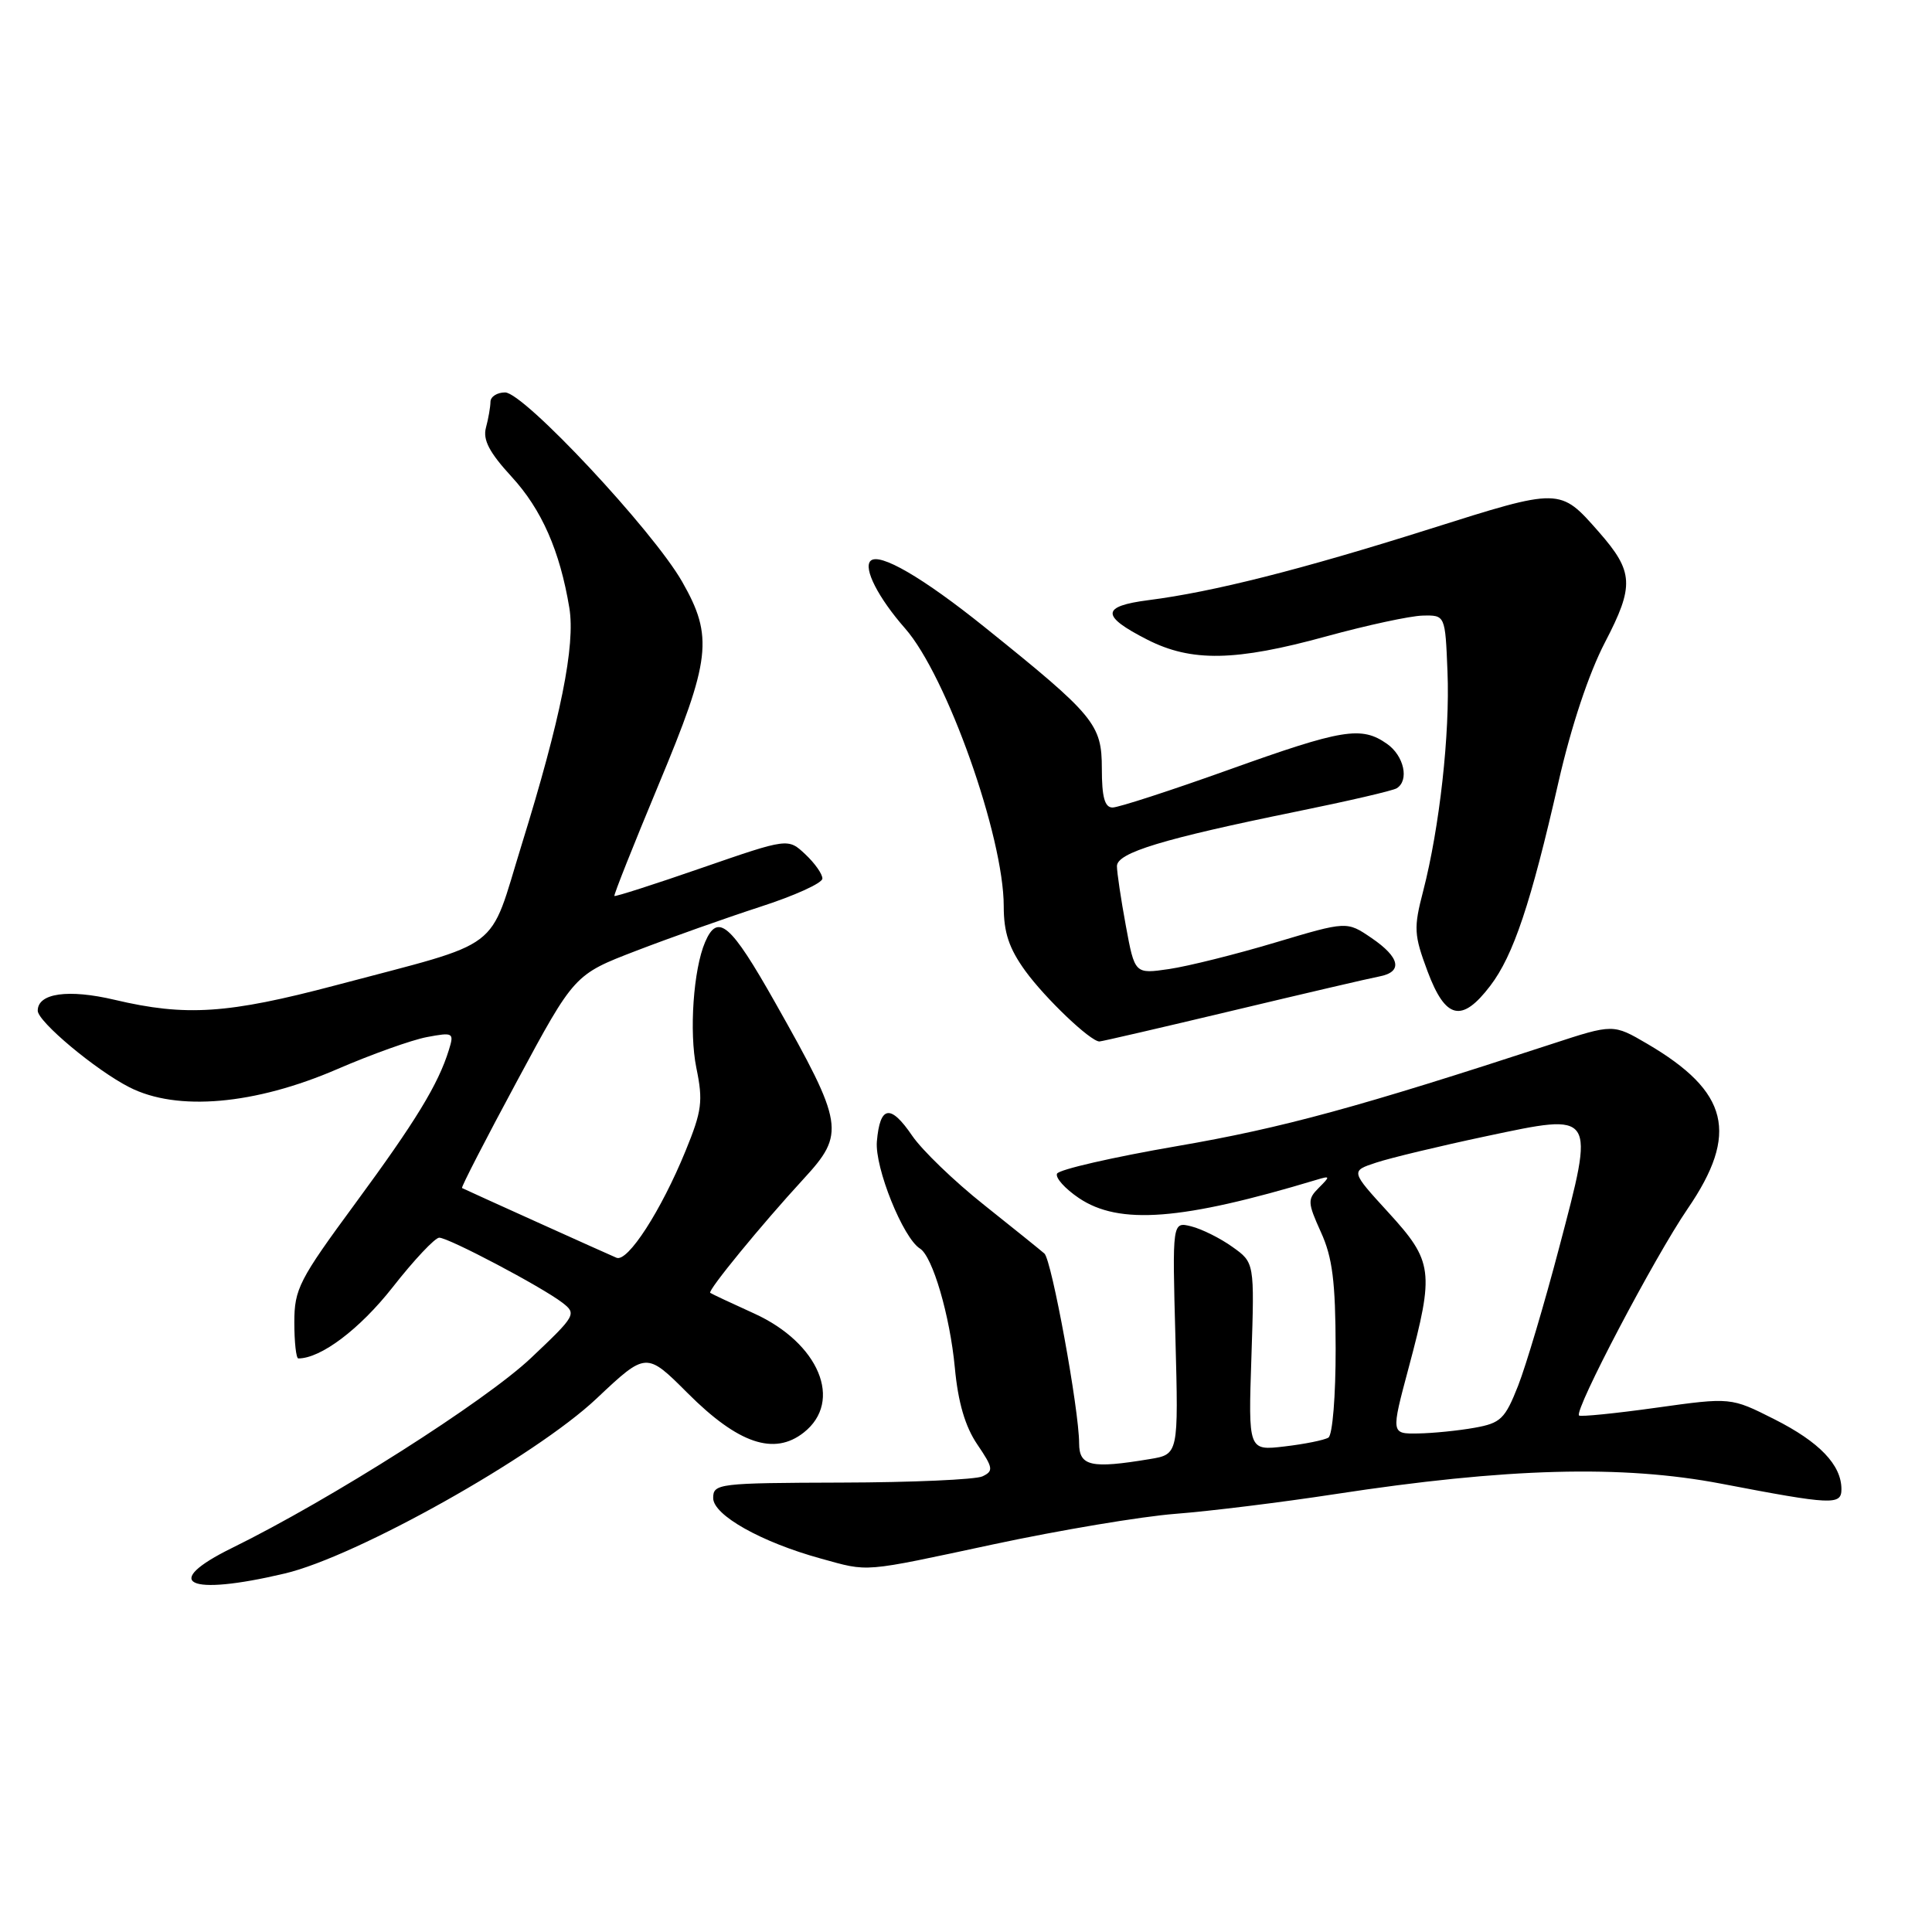 <?xml version="1.0" encoding="UTF-8" standalone="no"?>
<!DOCTYPE svg PUBLIC "-//W3C//DTD SVG 1.1//EN" "http://www.w3.org/Graphics/SVG/1.1/DTD/svg11.dtd" >
<svg xmlns="http://www.w3.org/2000/svg" xmlns:xlink="http://www.w3.org/1999/xlink" version="1.1" viewBox="0 0 256 256">
 <g >
 <path fill="currentColor"
d=" M 37.72 208.50 C 47.25 206.26 70.94 192.97 79.04 185.32 C 85.63 179.11 85.63 179.11 91.14 184.62 C 97.82 191.30 102.58 192.91 106.50 189.82 C 111.76 185.68 108.53 177.95 99.92 174.04 C 96.94 172.69 94.32 171.46 94.11 171.31 C 93.71 171.05 100.92 162.25 106.47 156.22 C 112.03 150.19 111.84 149.00 102.71 132.84 C 96.81 122.39 95.11 120.92 93.43 124.83 C 91.88 128.44 91.30 136.74 92.27 141.50 C 93.18 145.91 93.01 147.20 90.84 152.50 C 87.61 160.41 83.17 167.29 81.69 166.66 C 80.61 166.21 61.87 157.75 61.22 157.42 C 61.07 157.34 64.36 150.95 68.53 143.21 C 76.11 129.13 76.11 129.13 84.31 125.98 C 88.81 124.25 96.20 121.63 100.72 120.16 C 105.25 118.70 108.96 117.02 108.97 116.42 C 108.99 115.83 107.97 114.38 106.71 113.20 C 104.42 111.05 104.42 111.05 93.02 114.99 C 86.74 117.17 81.52 118.84 81.41 118.72 C 81.30 118.60 83.93 111.99 87.24 104.04 C 94.20 87.37 94.55 84.38 90.39 77.08 C 86.51 70.28 69.41 52.00 66.93 52.00 C 65.87 52.00 64.99 52.56 64.99 53.25 C 64.98 53.94 64.71 55.48 64.39 56.67 C 63.96 58.28 64.84 59.96 67.79 63.17 C 71.78 67.51 74.19 73.00 75.44 80.54 C 76.26 85.51 74.30 95.23 69.12 111.94 C 64.65 126.37 67.03 124.57 44.50 130.55 C 30.18 134.34 24.63 134.71 15.19 132.48 C 9.04 131.03 5.00 131.60 5.00 133.92 C 5.00 135.37 12.70 141.81 17.15 144.07 C 23.46 147.29 33.76 146.39 44.70 141.66 C 49.21 139.71 54.55 137.80 56.56 137.42 C 60.07 136.76 60.19 136.84 59.48 139.12 C 58.07 143.69 55.08 148.58 47.07 159.47 C 39.63 169.58 39.00 170.80 39.00 175.22 C 39.00 177.85 39.24 180.00 39.53 180.00 C 42.52 180.00 47.66 176.12 52.01 170.59 C 54.85 166.96 57.64 164.00 58.20 164.00 C 59.44 164.00 71.76 170.50 74.50 172.60 C 76.44 174.09 76.31 174.31 70.36 179.94 C 64.29 185.68 43.80 198.70 30.77 205.10 C 21.22 209.79 24.81 211.55 37.72 208.50 Z  M 131.69 204.62 C 140.39 202.76 151.22 200.94 155.76 200.59 C 160.31 200.24 169.79 199.07 176.83 197.99 C 199.67 194.49 214.91 194.08 228.09 196.60 C 242.76 199.41 244.00 199.47 244.00 197.33 C 244.00 194.11 241.09 191.07 235.10 188.05 C 229.35 185.15 229.35 185.15 219.46 186.53 C 214.03 187.29 209.42 187.75 209.23 187.56 C 208.56 186.89 219.25 166.55 223.62 160.17 C 230.45 150.19 229.09 144.66 218.27 138.31 C 213.76 135.67 213.76 135.67 205.63 138.33 C 180.01 146.71 169.95 149.46 156.00 151.86 C 147.47 153.33 140.30 154.97 140.06 155.52 C 139.82 156.06 141.12 157.51 142.96 158.75 C 148.30 162.35 156.59 161.71 174.45 156.33 C 176.27 155.78 176.29 155.85 174.76 157.38 C 173.23 158.91 173.25 159.33 175.03 163.27 C 176.56 166.62 176.96 169.82 176.98 178.69 C 176.99 184.92 176.57 190.15 176.02 190.49 C 175.49 190.82 172.88 191.35 170.22 191.66 C 165.40 192.23 165.40 192.23 165.82 179.77 C 166.23 167.30 166.23 167.30 163.30 165.22 C 161.70 164.07 159.24 162.85 157.85 162.50 C 155.33 161.87 155.33 161.87 155.75 177.29 C 156.16 192.71 156.16 192.71 152.33 193.34 C 144.57 194.63 143.00 194.28 142.99 191.25 C 142.98 186.75 139.35 166.95 138.39 166.10 C 137.90 165.67 134.29 162.76 130.37 159.64 C 126.44 156.52 122.17 152.40 120.87 150.49 C 117.99 146.26 116.60 146.49 116.19 151.25 C 115.90 154.72 119.66 164.05 121.90 165.44 C 123.57 166.47 125.87 174.32 126.52 181.22 C 126.95 185.84 127.89 189.03 129.50 191.40 C 131.61 194.51 131.67 194.92 130.17 195.63 C 129.25 196.05 120.85 196.43 111.50 196.45 C 95.18 196.50 94.50 196.58 94.50 198.50 C 94.50 200.76 100.86 204.34 108.74 206.51 C 115.23 208.30 114.03 208.40 131.69 204.62 Z  M 163.35 133.91 C 172.78 131.66 181.51 129.62 182.75 129.39 C 185.92 128.79 185.53 126.87 181.72 124.28 C 178.46 122.06 178.46 122.06 168.98 124.89 C 163.77 126.45 157.44 128.03 154.93 128.40 C 150.36 129.07 150.36 129.07 149.18 122.67 C 148.53 119.15 148.00 115.59 148.00 114.77 C 148.00 112.99 154.08 111.15 171.82 107.53 C 178.60 106.15 184.57 104.77 185.07 104.45 C 186.76 103.41 186.04 100.14 183.78 98.56 C 180.39 96.18 177.91 96.59 162.81 102.00 C 155.13 104.75 148.20 107.00 147.42 107.00 C 146.38 107.00 146.00 105.63 146.00 101.85 C 146.00 95.97 145.05 94.82 130.52 83.14 C 122.29 76.52 116.51 73.16 115.35 74.32 C 114.37 75.30 116.38 79.23 119.94 83.28 C 125.44 89.55 133.00 110.84 133.00 120.08 C 133.00 123.57 133.70 125.66 135.85 128.64 C 138.51 132.30 144.49 138.00 145.68 138.00 C 145.97 138.00 153.92 136.16 163.35 133.91 Z  M 197.47 130.62 C 200.53 126.61 202.85 119.70 206.51 103.61 C 208.19 96.25 210.53 89.22 212.66 85.13 C 216.58 77.60 216.48 75.76 211.85 70.48 C 206.68 64.60 206.81 64.60 189.39 70.11 C 172.40 75.48 160.74 78.43 152.20 79.52 C 145.89 80.33 145.85 81.61 152.01 84.75 C 157.87 87.74 163.71 87.63 175.75 84.32 C 181.11 82.85 186.85 81.61 188.50 81.57 C 191.50 81.50 191.50 81.50 191.80 89.00 C 192.14 97.20 190.75 109.66 188.58 118.06 C 187.30 122.97 187.35 123.86 189.16 128.71 C 191.54 135.07 193.70 135.57 197.47 130.62 Z  M 186.65 181.25 C 190.07 168.47 189.90 167.15 183.98 160.67 C 178.95 155.17 178.95 155.17 182.36 154.05 C 184.23 153.43 190.77 151.86 196.90 150.56 C 211.51 147.47 211.36 147.23 206.58 165.38 C 204.65 172.72 202.21 180.92 201.16 183.61 C 199.42 188.02 198.86 188.57 195.37 189.19 C 193.24 189.57 189.88 189.91 187.91 189.94 C 184.31 190.00 184.31 190.00 186.65 181.25 Z "/>
</g>
</svg>
